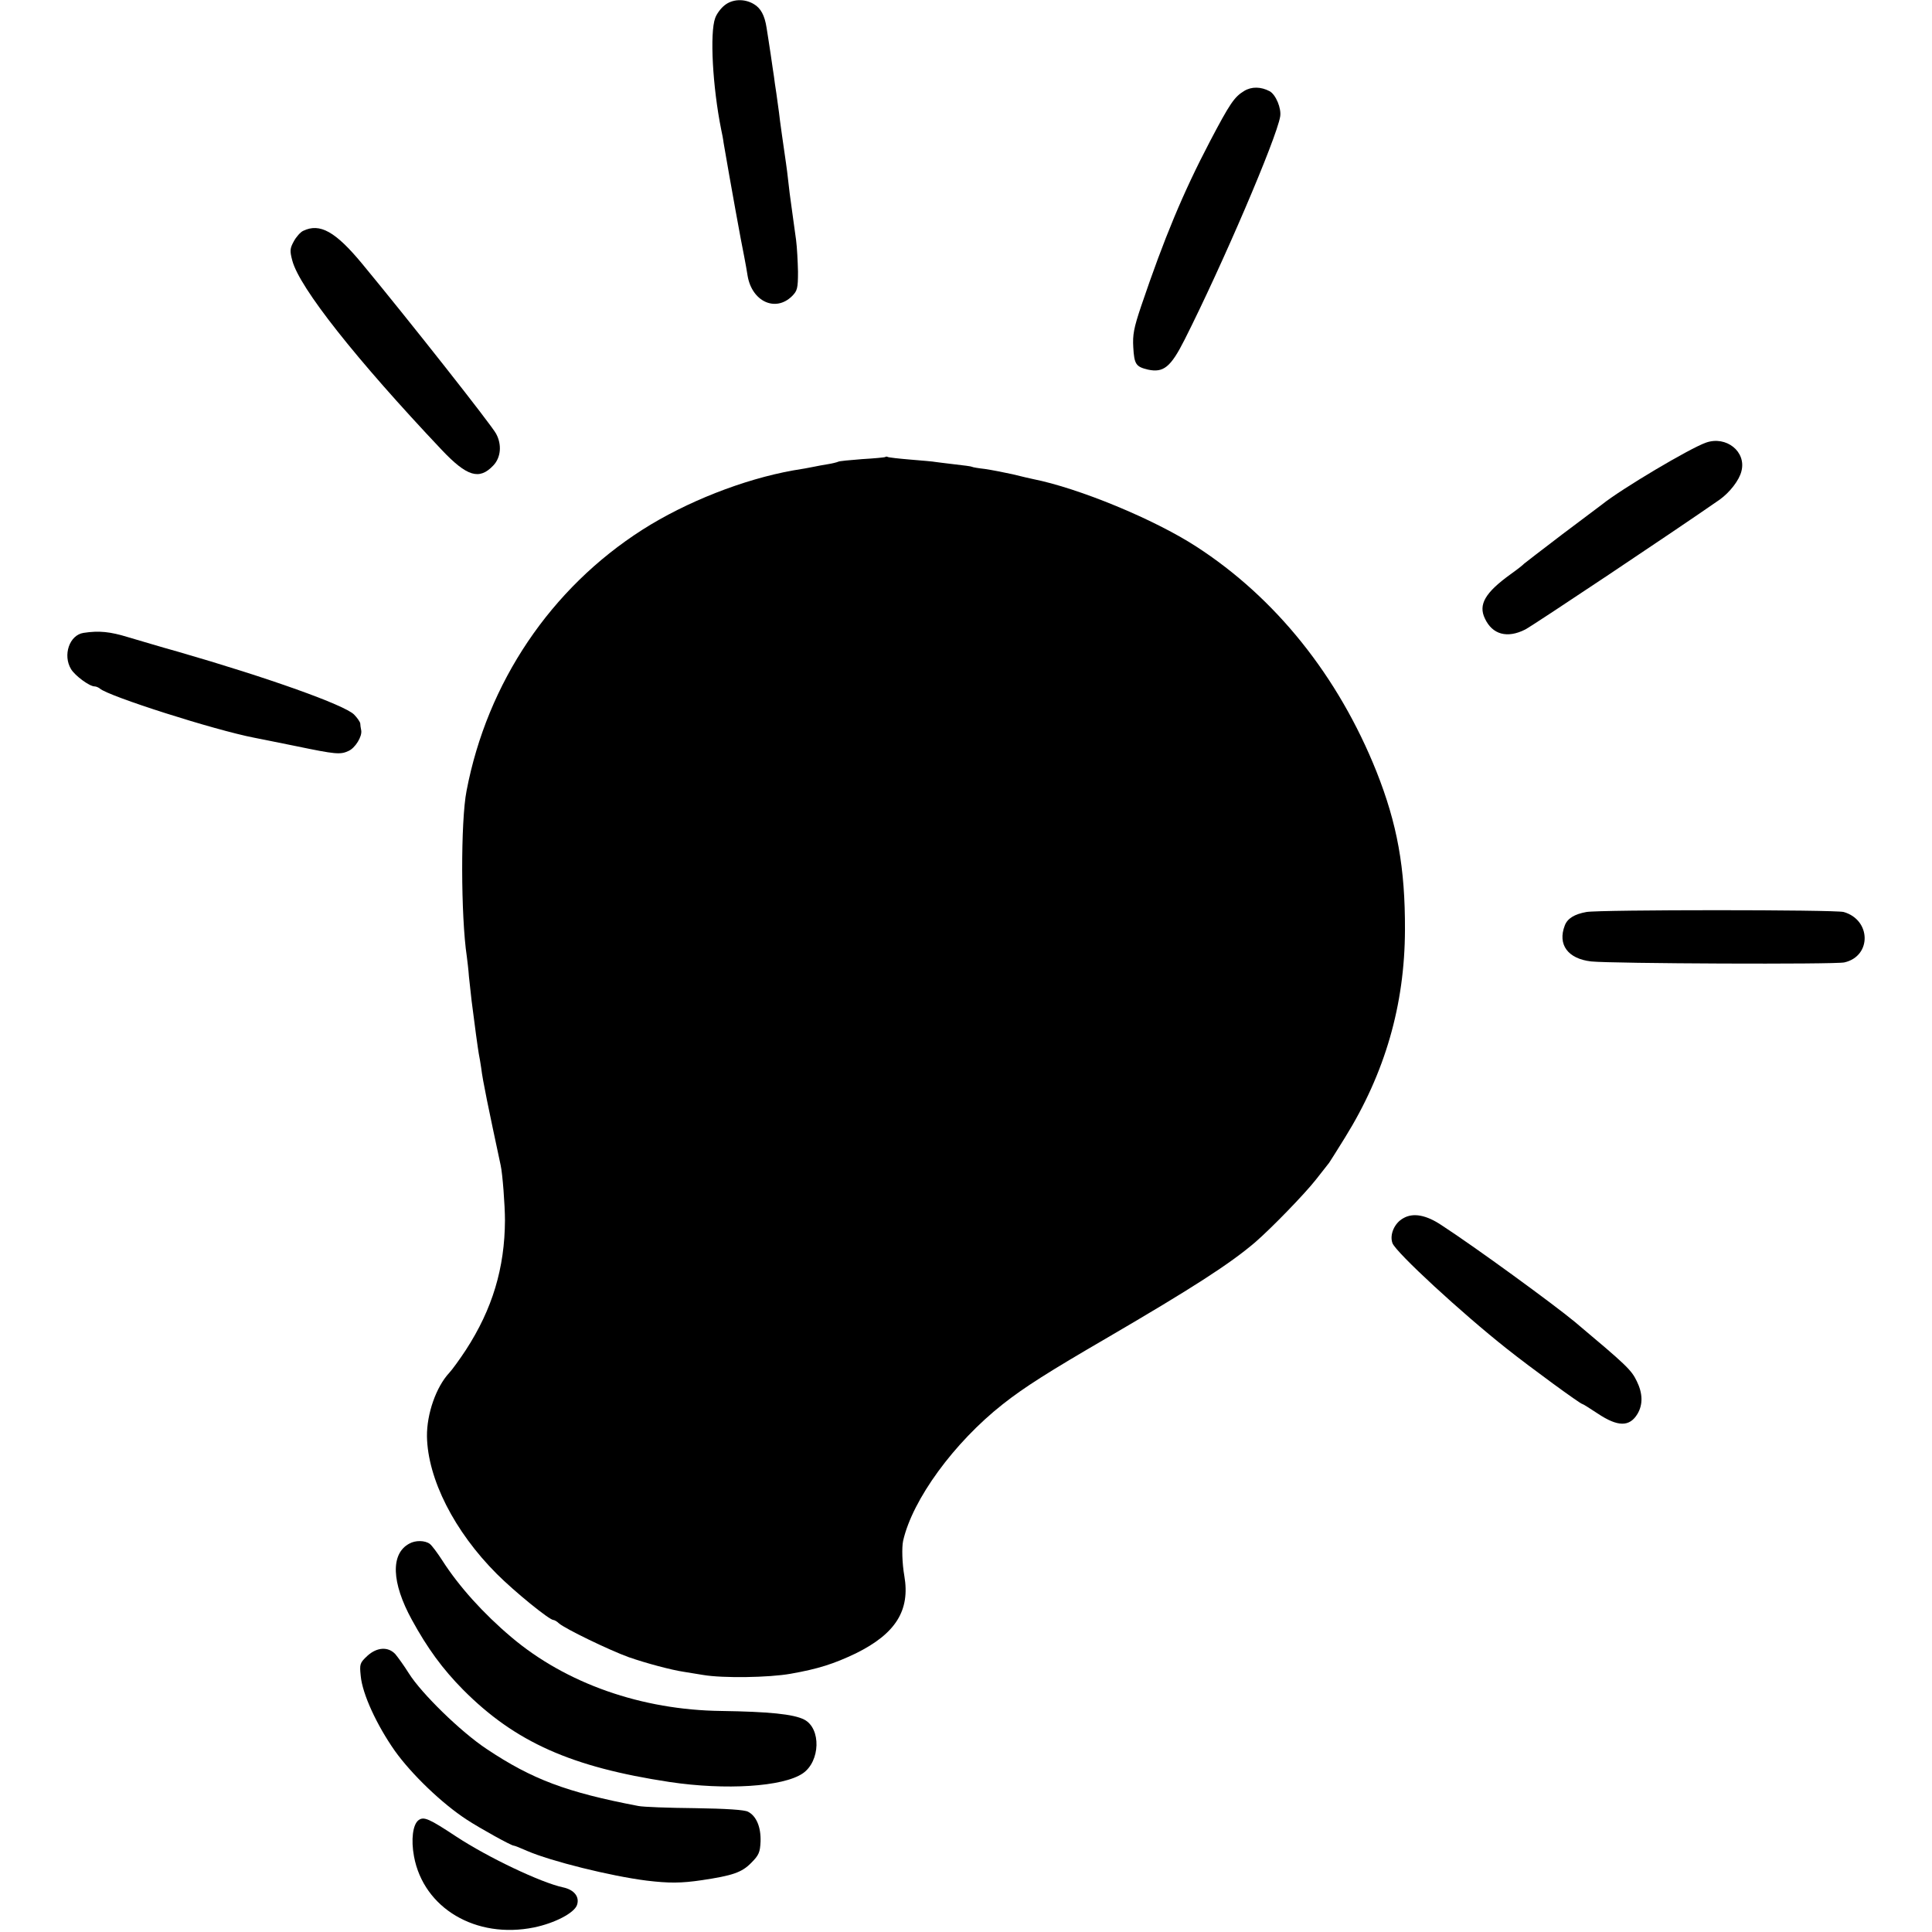 <?xml version="1.0" standalone="no"?>
<!DOCTYPE svg PUBLIC "-//W3C//DTD SVG 20010904//EN"
 "http://www.w3.org/TR/2001/REC-SVG-20010904/DTD/svg10.dtd">
<svg version="1.0" xmlns="http://www.w3.org/2000/svg"
 width="805pt" height="805pt" viewBox="0 0 805 805"
 preserveAspectRatio="xMidYMid meet">
<g transform="translate(0,805) scale(0.1,-0.1)"
fill="#000000" stroke="none">
<path d="M3018 8027 c-15 -12 -32 -35 -38 -52 -23 -62 -11 -286 25 -465 3 -14
8 -38 10 -55 28 -164 74 -418 86 -475 5 -25 11 -60 14 -79 18 -107 116 -153
185 -85 22 22 25 32 25 102 -1 42 -4 102 -8 132 -8 60 -17 121 -22 160 -2 14
-7 50 -10 80 -3 30 -8 66 -10 80 -9 62 -27 187 -29 210 -2 14 -7 50 -11 80 -5
30 -9 62 -10 70 -1 8 -8 51 -14 95 -7 44 -14 94 -17 110 -8 51 -24 81 -53 98
-40 24 -91 21 -123 -6z"/>
<path d="M5184 7671 c-41 -25 -59 -51 -143 -211 -112 -214 -190 -402 -286
-685 -31 -92 -36 -120 -33 -172 4 -71 11 -81 61 -93 65 -14 95 10 153 125 157
311 382 836 398 929 6 34 -18 92 -44 106 -36 19 -75 20 -106 1z"/>
<path d="M1263 7088 c-11 -5 -29 -25 -39 -44 -16 -29 -17 -39 -6 -80 30 -113
265 -410 622 -788 106 -112 157 -127 215 -66 32 33 37 87 12 133 -19 36 -362
471 -558 708 -111 134 -176 171 -246 137z"/>
<path d="M7109 6206 c-67 -23 -353 -193 -434 -258 -5 -4 -80 -60 -165 -124
-85 -65 -157 -120 -160 -123 -3 -4 -27 -23 -55 -43 -107 -77 -136 -127 -108
-185 31 -67 93 -84 168 -46 36 19 619 408 810 541 42 30 82 81 91 119 21 81
-63 148 -147 119z"/>
<path d="M3689 6146 c-2 -2 -46 -6 -97 -9 -51 -4 -96 -8 -100 -11 -4 -2 -23
-7 -42 -10 -19 -3 -46 -8 -60 -11 -14 -3 -52 -10 -85 -15 -207 -37 -446 -131
-628 -247 -382 -244 -647 -637 -733 -1088 -25 -126 -24 -524 1 -690 2 -16 7
-55 9 -85 3 -30 8 -75 11 -100 13 -104 26 -198 30 -221 3 -13 7 -40 10 -59 6
-52 31 -171 81 -405 8 -35 18 -168 18 -230 -1 -198 -52 -369 -163 -540 -25
-38 -56 -81 -69 -95 -55 -59 -94 -171 -93 -265 3 -177 114 -396 291 -573 74
-74 219 -192 236 -192 4 0 15 -6 23 -14 25 -22 208 -111 291 -141 72 -25 176
-53 230 -61 14 -2 50 -8 80 -13 82 -14 274 -11 364 5 114 20 180 41 272 85
166 82 227 179 202 323 -9 51 -11 118 -5 146 39 172 212 409 415 569 90 71
191 135 437 278 351 205 510 307 615 397 67 58 206 201 253 261 26 33 51 65
55 70 4 6 34 53 66 105 167 269 249 553 250 865 1 259 -32 442 -119 661 -159
397 -420 723 -751 937 -176 114 -489 243 -680 281 -10 2 -49 11 -85 20 -36 8
-88 18 -115 22 -27 3 -51 7 -54 9 -3 2 -34 6 -70 10 -36 4 -72 9 -81 10 -9 2
-56 6 -105 10 -49 4 -92 9 -95 11 -3 2 -8 2 -10 0z"/>
<path d="M348 5413 c-59 -9 -87 -93 -52 -151 17 -28 77 -72 98 -72 6 0 16 -4
22 -9 36 -32 478 -173 644 -205 14 -3 92 -18 174 -35 164 -34 184 -36 218 -20
28 12 58 61 53 86 -2 10 -4 23 -4 29 -1 6 -12 23 -26 37 -41 40 -354 152 -735
262 -69 19 -161 47 -206 60 -75 23 -121 28 -186 18z"/>
<path d="M6610 4250 c-50 -9 -79 -27 -90 -56 -31 -80 13 -139 110 -150 85 -9
1018 -13 1055 -4 114 26 112 177 -3 210 -37 10 -1015 10 -1072 0z"/>
<path d="M5847 2974 c-37 -20 -58 -69 -45 -104 15 -39 288 -291 478 -441 97
-77 305 -229 313 -229 3 0 31 -18 63 -39 85 -57 134 -57 167 -2 23 39 22 85
-3 136 -23 48 -45 68 -258 247 -88 73 -414 311 -554 402 -65 44 -120 54 -161
30z"/>
<path d="M1705 1618 c-78 -42 -74 -162 11 -317 65 -119 128 -205 214 -292 217
-218 451 -322 860 -384 234 -35 473 -20 555 36 73 50 77 187 6 224 -45 23
-148 33 -346 36 -331 4 -646 114 -875 308 -115 97 -218 211 -287 319 -20 31
-43 62 -52 69 -20 15 -60 16 -86 1z"/>
<path d="M1530 1150 c-31 -29 -32 -34 -27 -83 7 -76 67 -205 142 -312 70 -98
197 -220 300 -287 55 -36 185 -108 195 -108 4 0 29 -10 56 -22 99 -43 348
-105 499 -124 92 -11 143 -11 230 2 127 19 166 32 205 72 32 32 37 44 39 89 2
59 -17 106 -52 124 -14 8 -89 13 -222 15 -110 1 -216 5 -235 9 -299 57 -443
111 -633 238 -107 71 -270 230 -323 314 -20 32 -46 68 -57 81 -30 32 -77 29
-117 -8z"/>
<path d="M1744 466 c-24 -18 -32 -81 -19 -151 40 -216 258 -345 500 -296 87
18 167 60 179 93 12 34 -11 64 -58 74 -93 20 -313 125 -444 211 -115 76 -136
85 -158 69z"/>
</g>
</svg>
